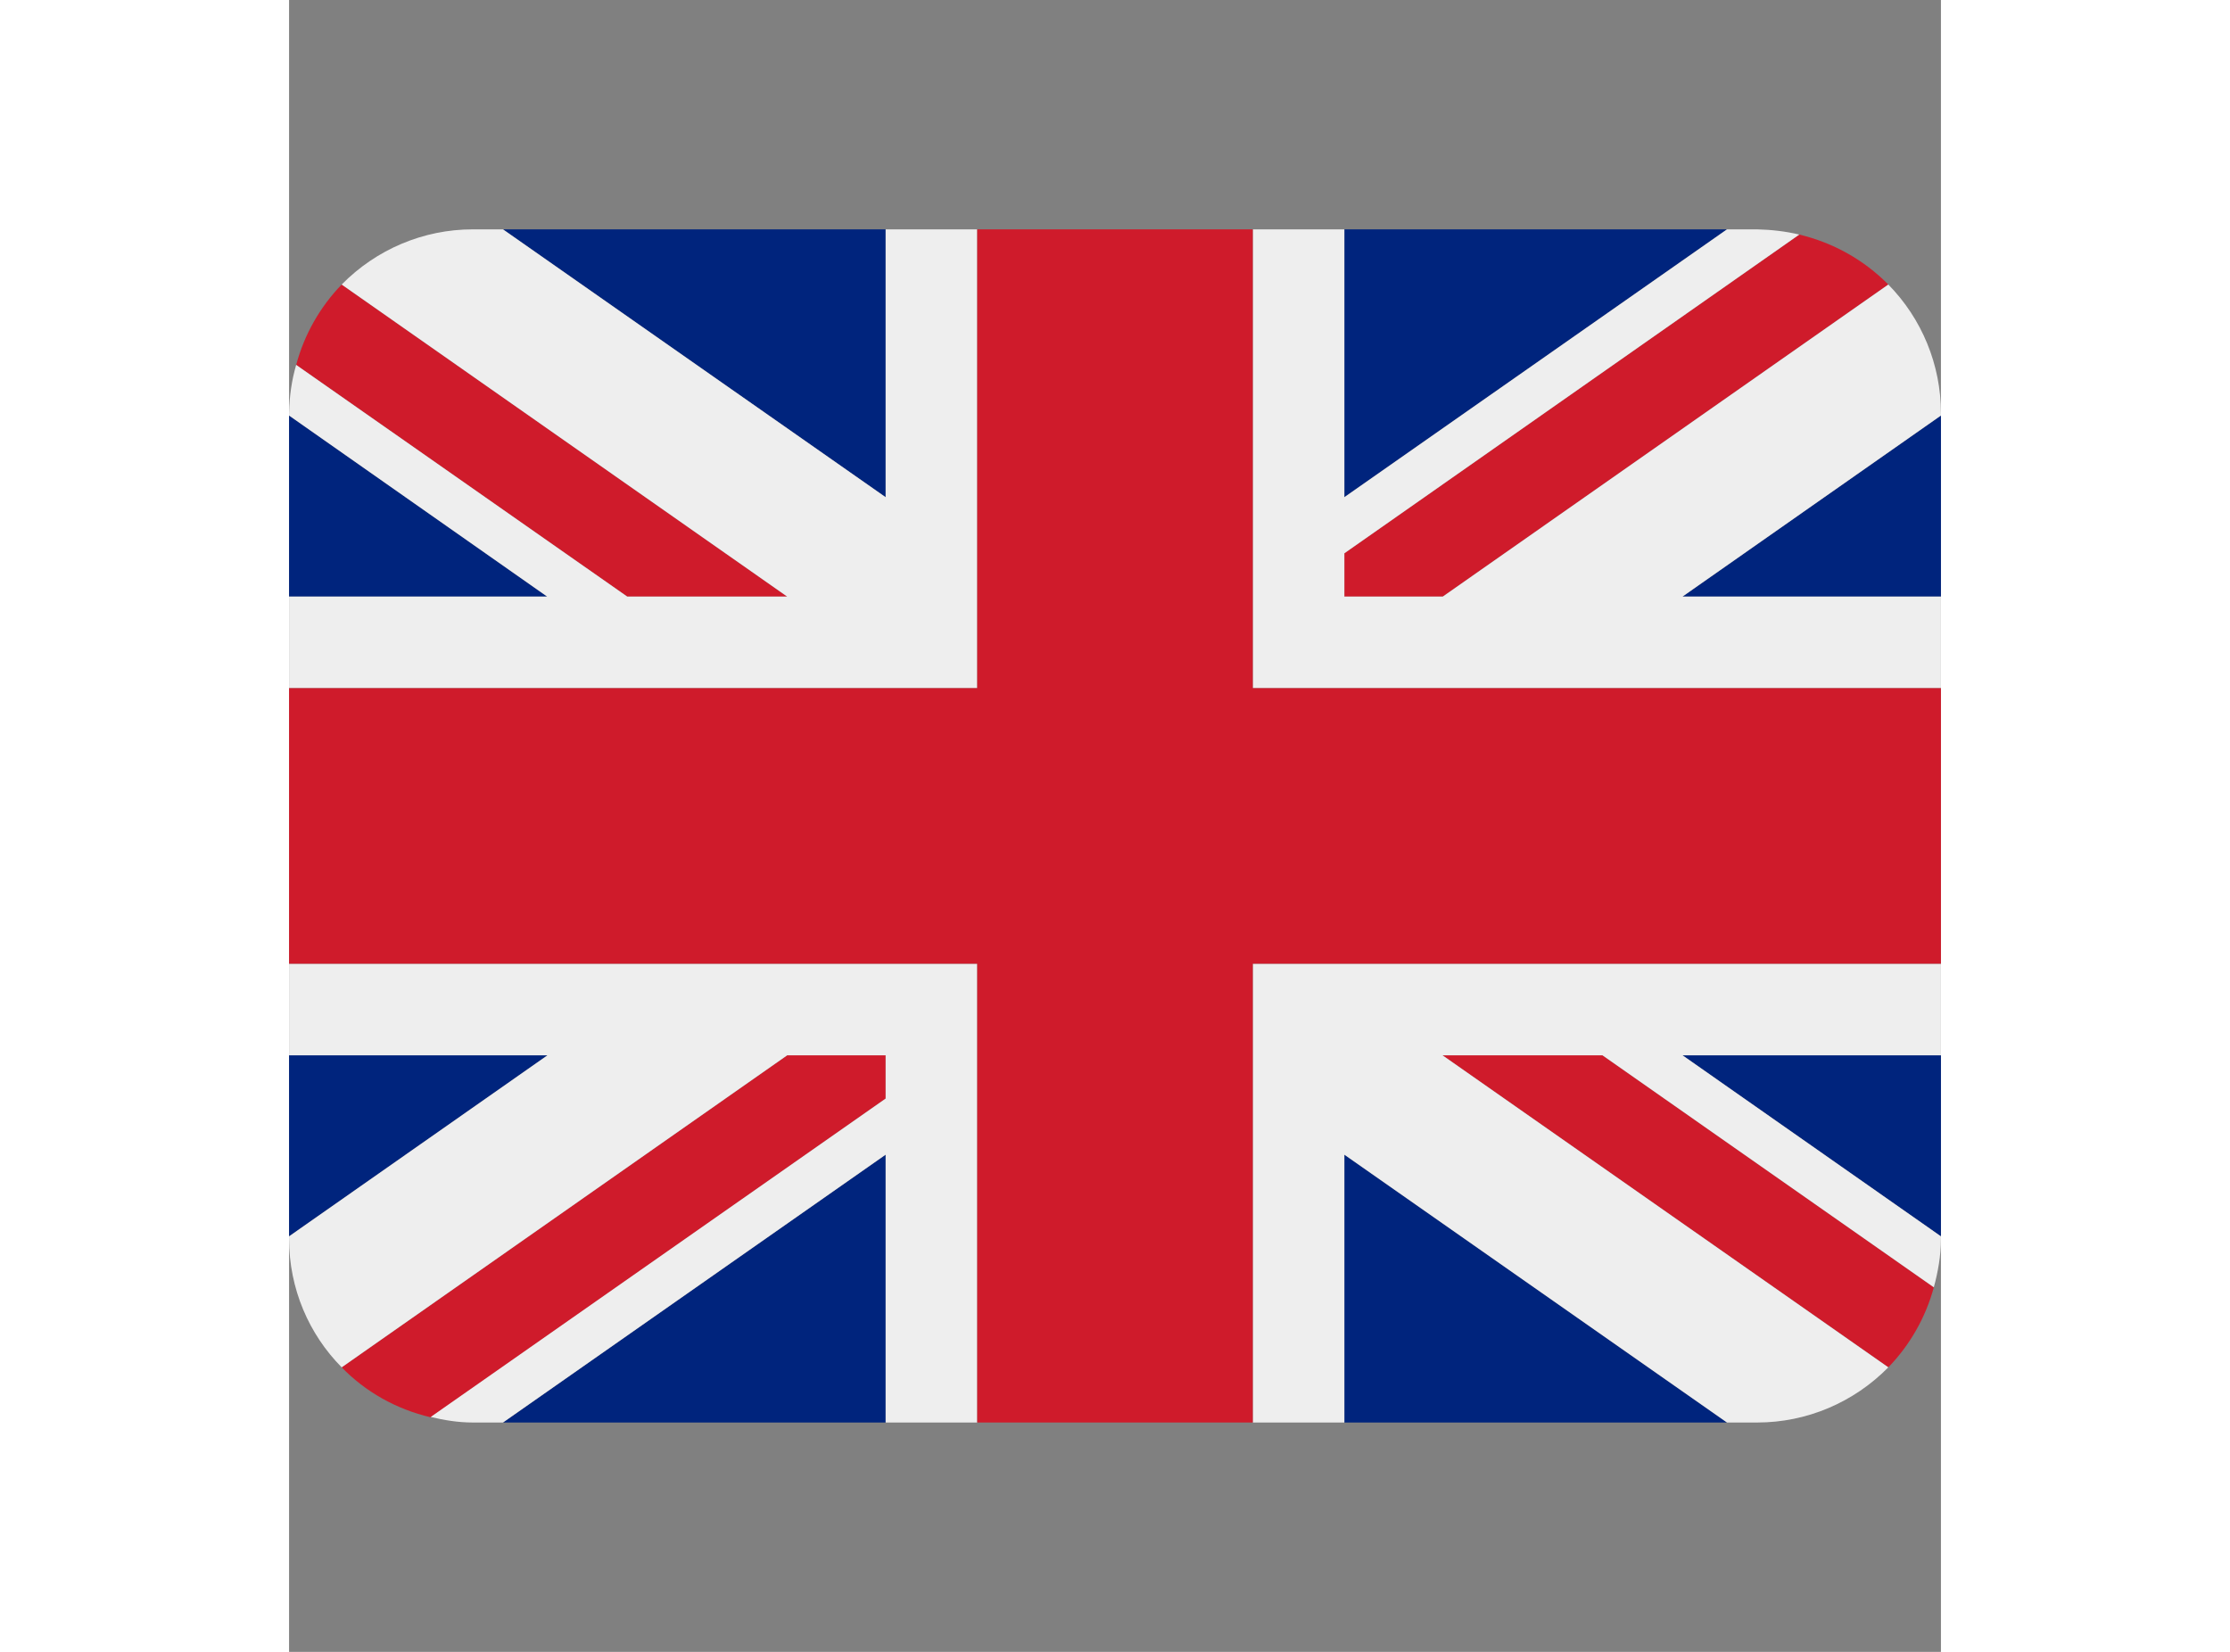 <?xml version="1.0" encoding="UTF-8"?>
<svg xmlns="http://www.w3.org/2000/svg" xmlns:xlink="http://www.w3.org/1999/xlink" width="27px" height="20px" viewBox="0 0 20 20" version="1.1">
<rect x="0" y="0" width="20" height="20" fill="#808080" stroke="none"/>
<g id="surface1">
<path style=" stroke:none;fill-rule:nonzero;fill:rgb(0%,14.118%,49.02%);fill-opacity:1;" d="M 0 5.031 L 0 7.223 L 3.125 7.223 Z M 2.59 17.223 L 7.223 17.223 L 7.223 13.98 Z M 12.777 13.98 L 12.777 17.223 L 17.41 17.223 Z M 0 12.777 L 0 14.969 L 3.129 12.777 Z M 17.41 2.777 L 12.777 2.777 L 12.777 6.02 Z M 20 14.969 L 20 12.777 L 16.871 12.777 Z M 20 7.223 L 20 5.031 L 16.871 7.223 Z M 7.223 2.777 L 2.59 2.777 L 7.223 6.02 Z M 7.223 2.777 "/>
<path style=" stroke:none;fill-rule:nonzero;fill:rgb(81.176%,10.588%,16.863%);fill-opacity:1;" d="M 13.965 12.777 L 19.363 16.555 C 19.625 16.285 19.816 15.949 19.914 15.586 L 15.902 12.777 Z M 7.223 12.777 L 6.031 12.777 L 0.637 16.555 C 0.926 16.852 1.297 17.062 1.715 17.16 L 7.223 13.301 Z M 12.777 7.223 L 13.969 7.223 L 19.363 3.445 C 19.066 3.145 18.695 2.938 18.285 2.84 L 12.777 6.699 Z M 6.031 7.223 L 0.637 3.445 C 0.375 3.715 0.184 4.051 0.086 4.418 L 4.094 7.223 Z M 6.031 7.223 "/>
<path style=" stroke:none;fill-rule:nonzero;fill:rgb(93.333%,93.333%,93.333%);fill-opacity:1;" d="M 20 11.668 L 11.668 11.668 L 11.668 17.223 L 12.777 17.223 L 12.777 13.98 L 17.41 17.223 L 17.777 17.223 C 18.375 17.223 18.945 16.98 19.363 16.555 L 13.965 12.777 L 15.902 12.777 L 19.914 15.586 C 19.965 15.398 20 15.203 20 15 L 20 14.969 L 16.871 12.777 L 20 12.777 Z M 0 11.668 L 0 12.777 L 3.129 12.777 L 0 14.969 L 0 15 C 0 15.605 0.242 16.156 0.637 16.555 L 6.031 12.777 L 7.223 12.777 L 7.223 13.301 L 1.715 17.156 C 1.879 17.195 2.047 17.223 2.223 17.223 L 2.59 17.223 L 7.223 13.98 L 7.223 17.223 L 8.332 17.223 L 8.332 11.668 Z M 20 5 C 20 4.418 19.77 3.859 19.363 3.445 L 13.969 7.223 L 12.777 7.223 L 12.777 6.699 L 18.285 2.84 C 18.121 2.801 17.949 2.781 17.777 2.777 L 17.41 2.777 L 12.777 6.02 L 12.777 2.777 L 11.668 2.777 L 11.668 8.332 L 20 8.332 L 20 7.223 L 16.871 7.223 L 20 5.031 Z M 7.223 2.777 L 7.223 6.02 L 2.59 2.777 L 2.223 2.777 C 1.625 2.777 1.055 3.02 0.637 3.445 L 6.031 7.223 L 4.094 7.223 L 0.086 4.418 C 0.031 4.605 0.004 4.801 0 5 L 0 5.031 L 3.125 7.223 L 0 7.223 L 0 8.332 L 8.332 8.332 L 8.332 2.777 Z M 7.223 2.777 "/>
<path style=" stroke:none;fill-rule:nonzero;fill:rgb(81.176%,10.588%,16.863%);fill-opacity:1;" d="M 11.668 8.332 L 11.668 2.777 L 8.332 2.777 L 8.332 8.332 L 0 8.332 L 0 11.668 L 8.332 11.668 L 8.332 17.223 L 11.668 17.223 L 11.668 11.668 L 20 11.668 L 20 8.332 Z M 11.668 8.332 "/>
</g>
</svg>
